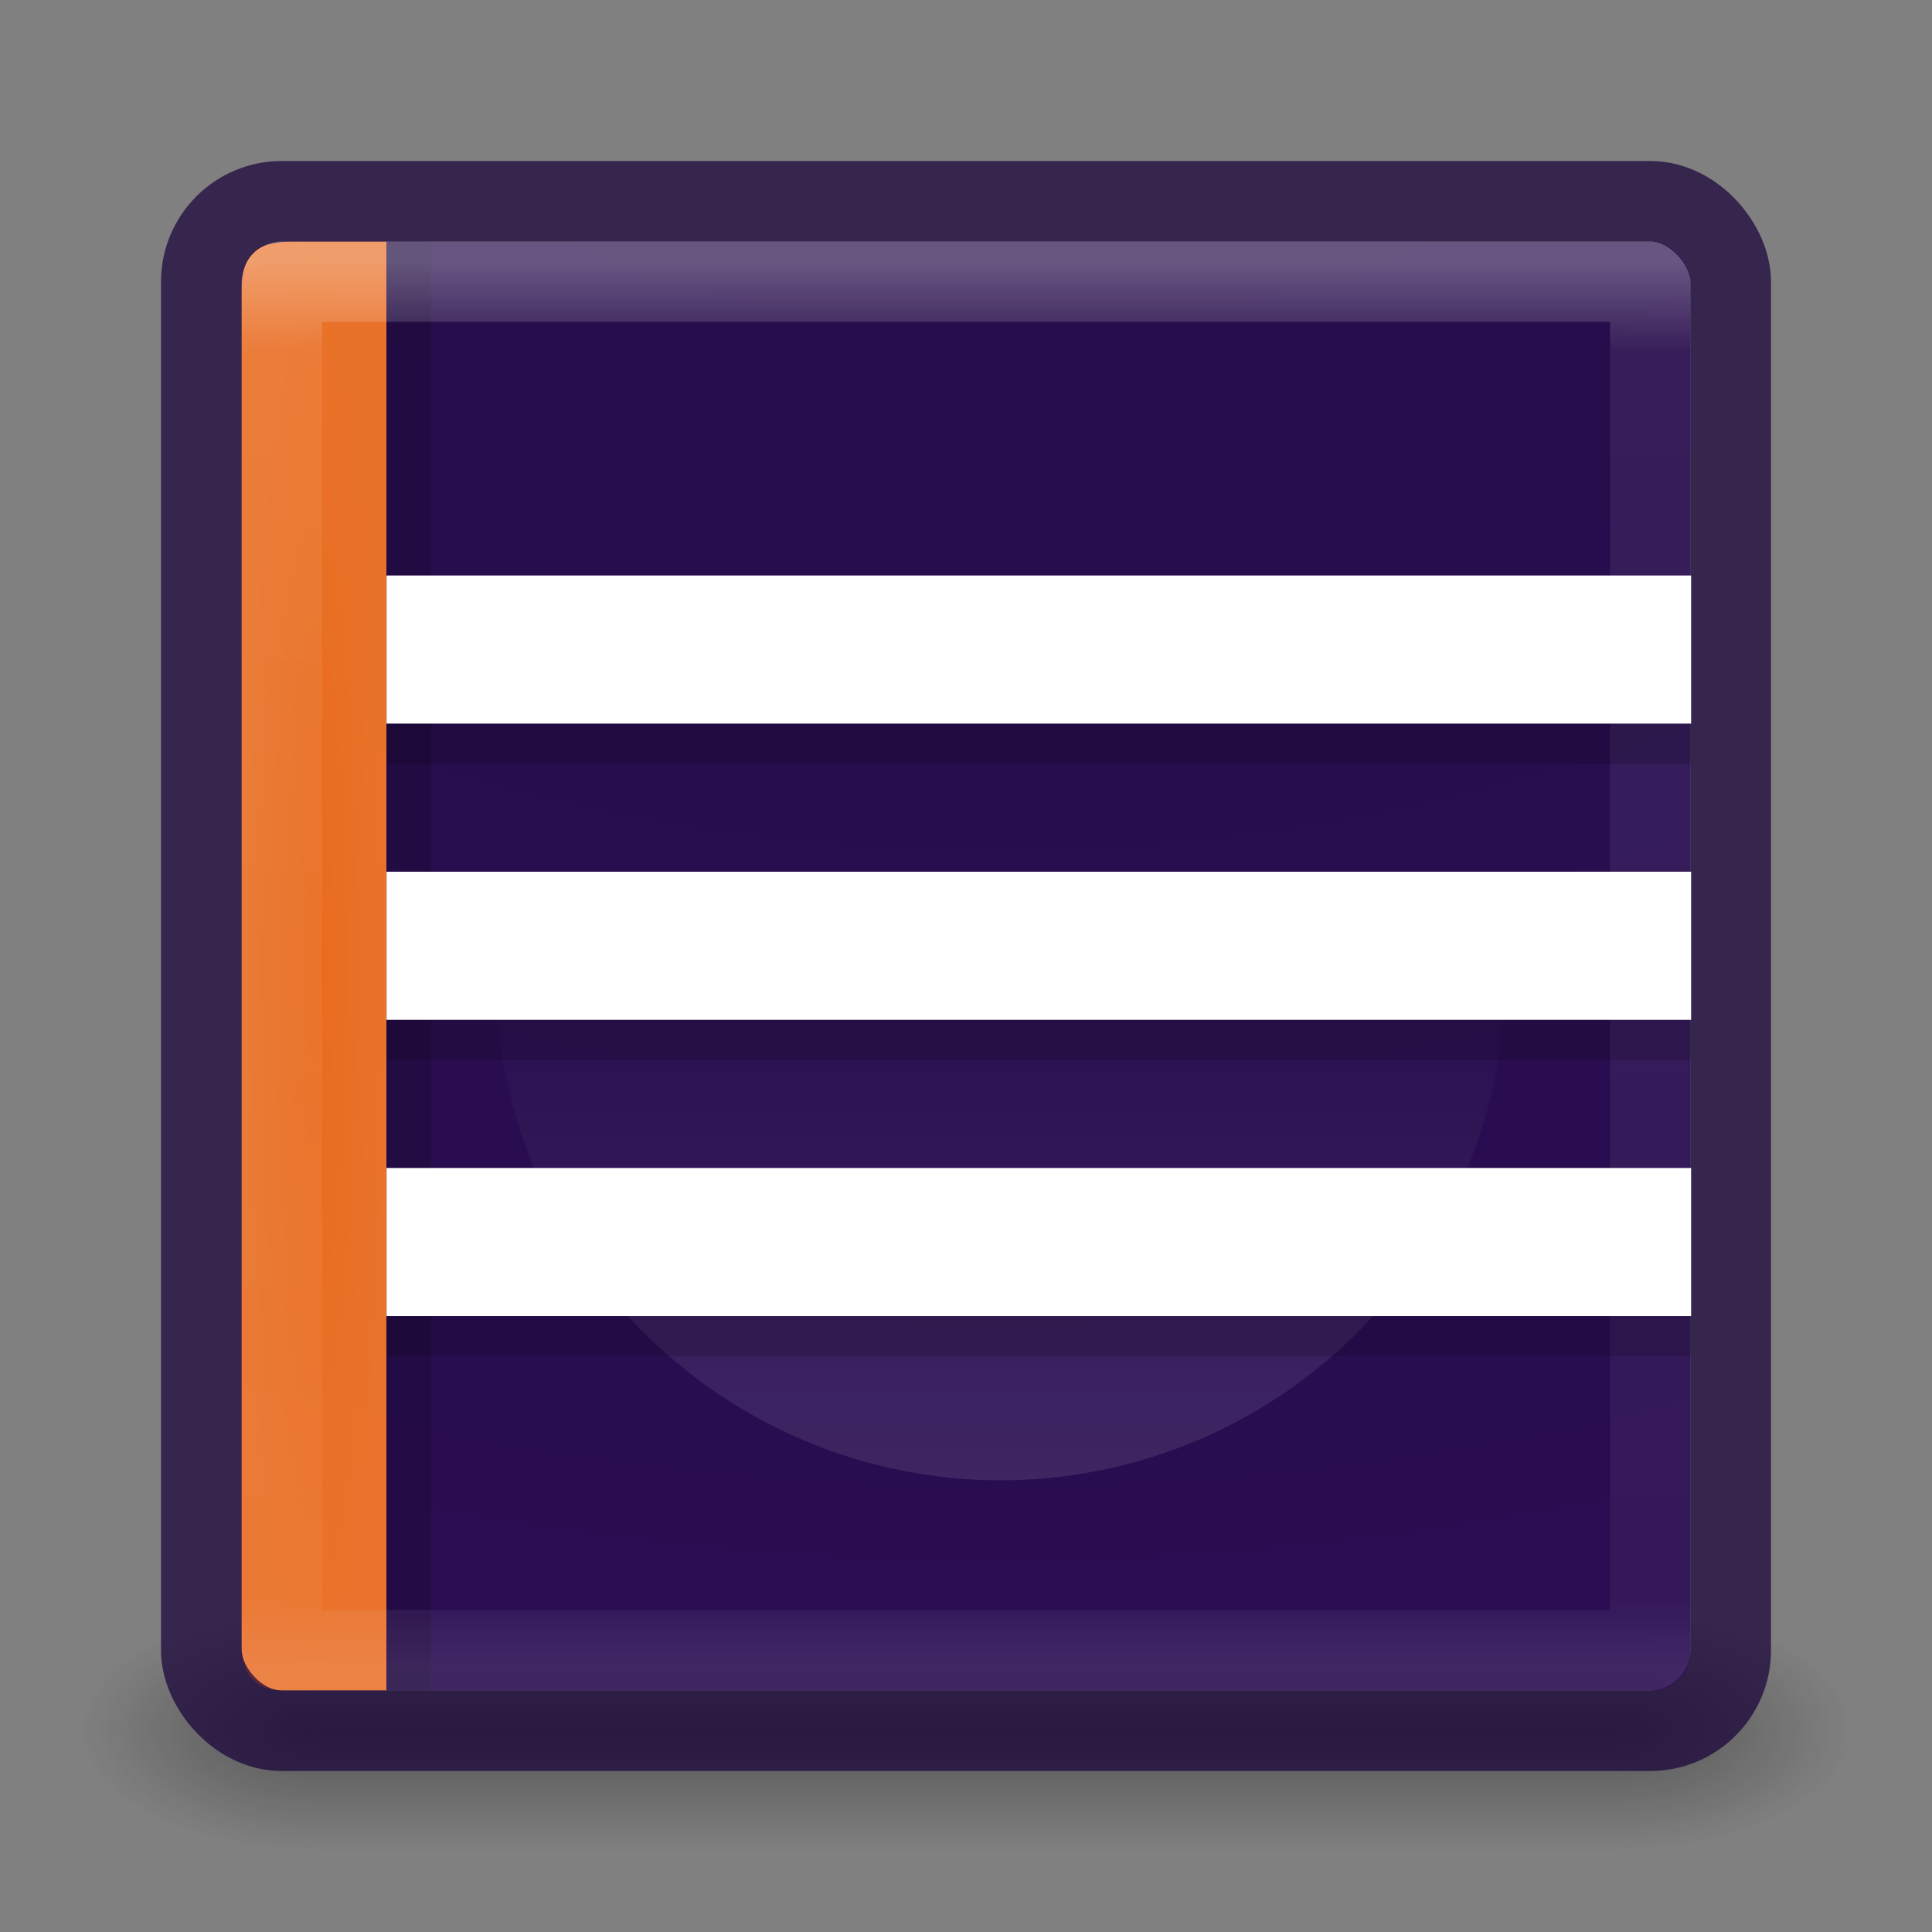 <?xml version="1.0" encoding="UTF-8" standalone="no"?>
<svg
   xmlns:dc="http://purl.org/dc/elements/1.1/"
   xmlns:cc="http://creativecommons.org/ns#"
   xmlns:rdf="http://www.w3.org/1999/02/22-rdf-syntax-ns#"
   xmlns:svg="http://www.w3.org/2000/svg"
   xmlns="http://www.w3.org/2000/svg"
   xmlns:xlink="http://www.w3.org/1999/xlink"
   xmlns:sodipodi="http://sodipodi.sourceforge.net/DTD/sodipodi-0.dtd"
   xmlns:inkscape="http://www.inkscape.org/namespaces/inkscape"
   version="1.1"
   width="24"
   height="24"
   id="svg3426"
   inkscape:version="0.48.4 r9939"
   sodipodi:docname="eclipse.svg">
  <rect width="100%" height="100%" fill="#808080" stroke="none"/>
  <sodipodi:namedview
     pagecolor="#ffffff"
     bordercolor="#666666"
     borderopacity="1"
     objecttolerance="10"
     gridtolerance="10"
     guidetolerance="10"
     inkscape:pageopacity="0"
     inkscape:pageshadow="2"
     inkscape:window-width="1366"
     inkscape:window-height="713"
     id="namedview10657"
     showgrid="true"
     inkscape:zoom="14.060089"
     inkscape:cx="3.9787192"
     inkscape:cy="10.002959"
     inkscape:window-x="0"
     inkscape:window-y="30"
     inkscape:window-maximized="1"
     inkscape:current-layer="svg3426"
     inkscape:snap-bbox="true"
     inkscape:snap-bbox-edge-midpoints="true"
     inkscape:snap-grids="false">
    <inkscape:grid
       type="xygrid"
       id="grid9448" />
  </sodipodi:namedview>
  <defs
     id="defs3428">
    <linearGradient
       id="linearGradient5013">
      <stop
         style="stop-color:#ff7519;stop-opacity:1;"
         offset="0"
         id="stop5015" />
      <stop
         id="stop5021"
         offset="0.5"
         style="stop-color:#ff7a21;stop-opacity:1;" />
      <stop
         style="stop-color:#ff7e29;stop-opacity:1;"
         offset="1"
         id="stop5017" />
    </linearGradient>
    <radialGradient
       cx="4.993"
       cy="43.5"
       r="2.5"
       fx="4.993"
       fy="43.5"
       id="radialGradient3152"
       xlink:href="#linearGradient3688-166-749"
       gradientUnits="userSpaceOnUse"
       gradientTransform="matrix(2.004,0,0,1.4,27.988,-17.4)" />
    <linearGradient
       id="linearGradient3688-166-749">
      <stop
         id="stop2883"
         style="stop-color:#181818;stop-opacity:1"
         offset="0" />
      <stop
         id="stop2885"
         style="stop-color:#181818;stop-opacity:0"
         offset="1" />
    </linearGradient>
    <radialGradient
       cx="4.993"
       cy="43.5"
       r="2.5"
       fx="4.993"
       fy="43.5"
       id="radialGradient3154"
       xlink:href="#linearGradient3688-464-309"
       gradientUnits="userSpaceOnUse"
       gradientTransform="matrix(2.004,0,0,1.4,-20.012,-104.4)" />
    <linearGradient
       id="linearGradient3688-464-309">
      <stop
         id="stop2889"
         style="stop-color:#181818;stop-opacity:1"
         offset="0" />
      <stop
         id="stop2891"
         style="stop-color:#181818;stop-opacity:0"
         offset="1" />
    </linearGradient>
    <linearGradient
       x1="25.058"
       y1="47.028"
       x2="25.058"
       y2="39.999"
       id="linearGradient3156"
       xlink:href="#linearGradient3702-501-757"
       gradientUnits="userSpaceOnUse" />
    <linearGradient
       id="linearGradient3702-501-757">
      <stop
         id="stop2895"
         style="stop-color:#181818;stop-opacity:0"
         offset="0" />
      <stop
         id="stop2897"
         style="stop-color:#181818;stop-opacity:1"
         offset="0.5" />
      <stop
         id="stop2899"
         style="stop-color:#181818;stop-opacity:0"
         offset="1" />
    </linearGradient>
    <linearGradient
       id="linearGradient3680-6-6-6-3-7-4">
      <stop
         id="stop3682-4-6-1-3-7-5"
         style="stop-color:#dcdcdc;stop-opacity:1"
         offset="0" />
      <stop
         id="stop3684-8-5-8-0-2-3"
         style="stop-color:#ffffff;stop-opacity:1"
         offset="1" />
    </linearGradient>
    <linearGradient
       xlink:href="#linearGradient3680-6-6-6-3-7-4"
       id="linearGradient3875"
       gradientUnits="userSpaceOnUse"
       gradientTransform="matrix(0.465,0,0,0.465,0.221,-0.328)"
       x1="20"
       y1="26"
       x2="20"
       y2="13" />
    <linearGradient
       xlink:href="#linearGradient3680-6-6-6-3-7-4"
       id="linearGradient3880"
       gradientUnits="userSpaceOnUse"
       gradientTransform="matrix(0.663,0,0,0.663,-2.454,-4.567)"
       x1="20"
       y1="26"
       x2="20"
       y2="13" />
    <linearGradient
       id="linearGradient3924-0">
      <stop
         offset="0"
         style="stop-color:#ffffff;stop-opacity:1"
         id="stop3926-6" />
      <stop
         offset="0.063"
         style="stop-color:#ffffff;stop-opacity:0.235"
         id="stop3928-3" />
      <stop
         offset="0.951"
         style="stop-color:#ffffff;stop-opacity:0.157"
         id="stop3930-2" />
      <stop
         offset="1"
         style="stop-color:#ffffff;stop-opacity:0.392"
         id="stop3932-62" />
    </linearGradient>
    <linearGradient
       id="linearGradient2867-449-88-871-390-598-476-591-434-148-57-177-8-3-3-6-4-8-8-8-5-6-7">
      <stop
         offset="0"
         style="stop-color:#1b0040;stop-opacity:1;"
         id="stop3750-1-0-7-6-6-1-3-9-3-0-9" />
      <stop
         offset="0.262"
         style="stop-color:#1e0048;stop-opacity:1;"
         id="stop3752-3-7-4-0-32-8-923-0-7-7-5" />
      <stop
         offset="0.705"
         style="stop-color:#220051;stop-opacity:1;"
         id="stop3754-1-8-5-2-7-6-7-1-9-1-6" />
      <stop
         offset="1"
         style="stop-color:#000000;stop-opacity:1"
         id="stop3756-1-6-2-6-6-1-96-6-0-6-5" />
    </linearGradient>
    <radialGradient
       r="12.672"
       fy="9.957"
       fx="7.118"
       cy="9.957"
       cx="7.118"
       gradientTransform="matrix(0,4.219,-5.179,0,63.952,-35.487)"
       gradientUnits="userSpaceOnUse"
       id="radialGradient3173"
       xlink:href="#linearGradient2867-449-88-871-390-598-476-591-434-148-57-177-8-3-3-6-4-8-8-8-5-6-7" />
    <linearGradient
       xlink:href="#linearGradient3924-0"
       id="linearGradient3203"
       gradientUnits="userSpaceOnUse"
       gradientTransform="matrix(0.622,0,0,0.622,27.298,-6.351)"
       x1="24"
       y1="5"
       x2="24"
       y2="43" />
    <linearGradient
       id="linearGradient3924-64">
      <stop
         id="stop3926-3-6"
         style="stop-color:#ffffff;stop-opacity:1"
         offset="0" />
      <stop
         id="stop3928-0"
         style="stop-color:#ffffff;stop-opacity:0.235"
         offset="0.063" />
      <stop
         id="stop3930-3-59"
         style="stop-color:#ffffff;stop-opacity:0.157"
         offset="0.951" />
      <stop
         id="stop3932-0"
         style="stop-color:#ffffff;stop-opacity:0.392"
         offset="1" />
    </linearGradient>
    <linearGradient
       y2="43"
       x2="24"
       y1="5"
       x1="24"
       gradientTransform="matrix(0.459,0,0,0.459,0.974,0.972)"
       gradientUnits="userSpaceOnUse"
       id="linearGradient3101"
       xlink:href="#linearGradient3924-64" />
    <radialGradient
       r="12.672"
       fy="9.957"
       fx="7.118"
       cy="9.957"
       cx="7.118"
       gradientTransform="matrix(0,4.453,-5.467,0,66.838,-38.125)"
       gradientUnits="userSpaceOnUse"
       id="radialGradient3173-9"
       xlink:href="#linearGradient2867-449-88-871-390-598-476-591-434-148-57-177-8-3-3-6-4-8-8-8-5-6-7-3" />
    <linearGradient
       id="linearGradient2867-449-88-871-390-598-476-591-434-148-57-177-8-3-3-6-4-8-8-8-5-6-7-3">
      <stop
         offset="0"
         style="stop-color:#1b0040;stop-opacity:1;"
         id="stop3750-1-0-7-6-6-1-3-9-3-0-9-5" />
      <stop
         offset="0.262"
         style="stop-color:#1e0048;stop-opacity:1;"
         id="stop3752-3-7-4-0-32-8-923-0-7-7-5-8" />
      <stop
         offset="0.705"
         style="stop-color:#220051;stop-opacity:1;"
         id="stop3754-1-8-5-2-7-6-7-1-9-1-6-3" />
      <stop
         offset="1"
         style="stop-color:#000000;stop-opacity:1"
         id="stop3756-1-6-2-6-6-1-96-6-0-6-5-3" />
    </linearGradient>
    <radialGradient
       inkscape:collect="always"
       xlink:href="#linearGradient5013"
       id="radialGradient5019"
       cx="3.65"
       cy="12"
       fx="3.65"
       fy="12"
       r="1.15"
       gradientTransform="matrix(0.783,0,0,7.826,1.043,-81.913)"
       gradientUnits="userSpaceOnUse" />
    <radialGradient
       inkscape:collect="always"
       xlink:href="#linearGradient5013-2"
       id="radialGradient5019-5"
       cx="3.65"
       cy="12"
       fx="3.65"
       fy="12"
       r="1.15"
       gradientTransform="matrix(1,0,0,8.261,0,-87.131)"
       gradientUnits="userSpaceOnUse" />
    <linearGradient
       id="linearGradient5013-2">
      <stop
         style="stop-color:#ffffff;stop-opacity:1;"
         offset="0"
         id="stop5015-8" />
      <stop
         id="stop5021-8"
         offset="0.5"
         style="stop-color:#ffffff;stop-opacity:0;" />
      <stop
         style="stop-color:#ffffff;stop-opacity:0;"
         offset="1"
         id="stop5017-5" />
    </linearGradient>
    <linearGradient
       inkscape:collect="always"
       xlink:href="#linearGradient5013-2"
       id="linearGradient8239"
       x1="-4.802"
       y1="7.537"
       x2="-4.802"
       y2="2.201"
       gradientUnits="userSpaceOnUse" />
  </defs>
  <g
     style="display:inline"
     id="g2036"
     transform="matrix(0.55,0,0,0.333,-1.2,7.333)">
    <g
       style="opacity:0.4"
       id="g3712"
       transform="matrix(1.053,0,0,1.286,-1.263,-13.429)">
      <rect
         style="fill:url(#radialGradient3152);fill-opacity:1;stroke:none"
         id="rect2801"
         y="40"
         x="38"
         height="7"
         width="5" />
      <rect
         style="fill:url(#radialGradient3154);fill-opacity:1;stroke:none"
         id="rect3696"
         transform="scale(-1,-1)"
         y="-47"
         x="-10"
         height="7"
         width="5" />
      <rect
         style="fill:url(#linearGradient3156);fill-opacity:1;stroke:none"
         id="rect3700"
         y="40"
         x="10"
         height="7"
         width="28" />
    </g>
  </g>
  <rect
     style="opacity:0.9;color:#000000;fill:url(#radialGradient3173);fill-opacity:1;fill-rule:nonzero;stroke:none;stroke-width:1;marker:none;visibility:visible;display:inline;overflow:visible;enable-background:accumulate"
     id="rect5505-21-6"
     y="3"
     x="3"
     ry="0.485"
     rx="0.485"
     height="18"
     width="18" />
  <path
     sodipodi:type="arc"
     style="opacity:0.1;fill:url(#linearGradient8239);fill-opacity:1;stroke:none"
     id="path9396"
     sodipodi:cx="-4.8018293"
     sodipodi:cy="4.8689022"
     sodipodi:rx="2.6676829"
     sodipodi:ry="2.6676829"
     d="m -2.134,4.869 a 2.668,2.668 0 1 1 -5.335,0 2.668,2.668 0 1 1 5.335,0 z"
     transform="matrix(2.35,0,0,2.35,23.714,0.555)" />
  <path
     style="opacity:0.15;color:#000000;fill:#000000;fill-opacity:1;fill-rule:nonzero;stroke:none;stroke-width:1;marker:none;visibility:visible;display:inline;overflow:visible;enable-background:accumulate"
     d="m 3.908,3 0.165,0 L 5.358,3 l 0,18 L 4.073,21 3.908,21 C 3.45,21 3,20.577 3,20.053 L 3,3.947 C 3,3.423 3.45,3 3.908,3 z"
     id="rect5505-21-6-7-8"
     inkscape:connector-curvature="0"
     sodipodi:nodetypes="sccccssss" />
  <path
     style="opacity:0.9;color:#000000;fill:url(#radialGradient5019);fill-opacity:1;fill-rule:nonzero;stroke:none;stroke-width:1;marker:none;visibility:visible;display:inline;overflow:visible;enable-background:accumulate"
     d="m 3.672,3 0.345,0 L 4.8,3 l 0,18 L 4.017,21 3.524,21 C 3.108,21 3,20.717 3,20.417 L 3,3.624 C 3,3.099 3.239,3 3.672,3 z"
     id="rect5505-21-6-7"
     inkscape:connector-curvature="0"
     sodipodi:nodetypes="sccccssss" />
  <rect
     width="17"
     height="17"
     x="3.501"
     y="3.499"
     id="rect6741-9-5"
     style="opacity:0.3;fill:none;stroke:url(#linearGradient3101);stroke-width:1;stroke-linecap:round;stroke-linejoin:round;stroke-miterlimit:4;stroke-opacity:1;stroke-dasharray:none;stroke-dashoffset:0" />
  <rect
     width="19"
     height="19"
     rx="1"
     ry="1"
     x="2.5"
     y="2.5"
     id="rect5505-21-8-1"
     style="opacity:0.7;color:#000000;fill:none;stroke:#180038;stroke-width:1;stroke-linecap:round;stroke-linejoin:round;stroke-miterlimit:4;stroke-opacity:1;stroke-dasharray:none;stroke-dashoffset:0;marker:none;visibility:visible;display:inline;overflow:visible;enable-background:accumulate" />
  <g
     id="g9530"
     transform="matrix(0.971,0,0,1,0.141,-0.818)">
    <rect
       y="8.467"
       x="4.8"
       height="1.84"
       width="16.69"
       id="rect3870-1"
       style="opacity:0.15;fill:#000000;fill-opacity:1;stroke:none;display:inline" />
    <rect
       y="7.967"
       x="4.8"
       height="1.84"
       width="16.69"
       id="rect3870"
       style="fill:#ffffff;fill-opacity:1;stroke:none;display:inline" />
    <rect
       y="12.147"
       x="4.8"
       height="1.84"
       width="16.69"
       id="rect3870-88"
       style="opacity:0.15;fill:#000000;fill-opacity:1;stroke:none;display:inline" />
    <rect
       y="11.647"
       x="4.8"
       height="1.84"
       width="16.69"
       id="rect3870-2"
       style="fill:#ffffff;fill-opacity:1;stroke:none;display:inline" />
    <rect
       y="15.827"
       x="4.8"
       height="1.84"
       width="16.69"
       id="rect3870-8-2"
       style="opacity:0.15;fill:#000000;fill-opacity:1;stroke:none;display:inline" />
    <rect
       y="15.327"
       x="4.8"
       height="1.84"
       width="16.69"
       id="rect3870-8"
       style="fill:#ffffff;fill-opacity:1;stroke:none;display:inline" />
  </g>
</svg>
